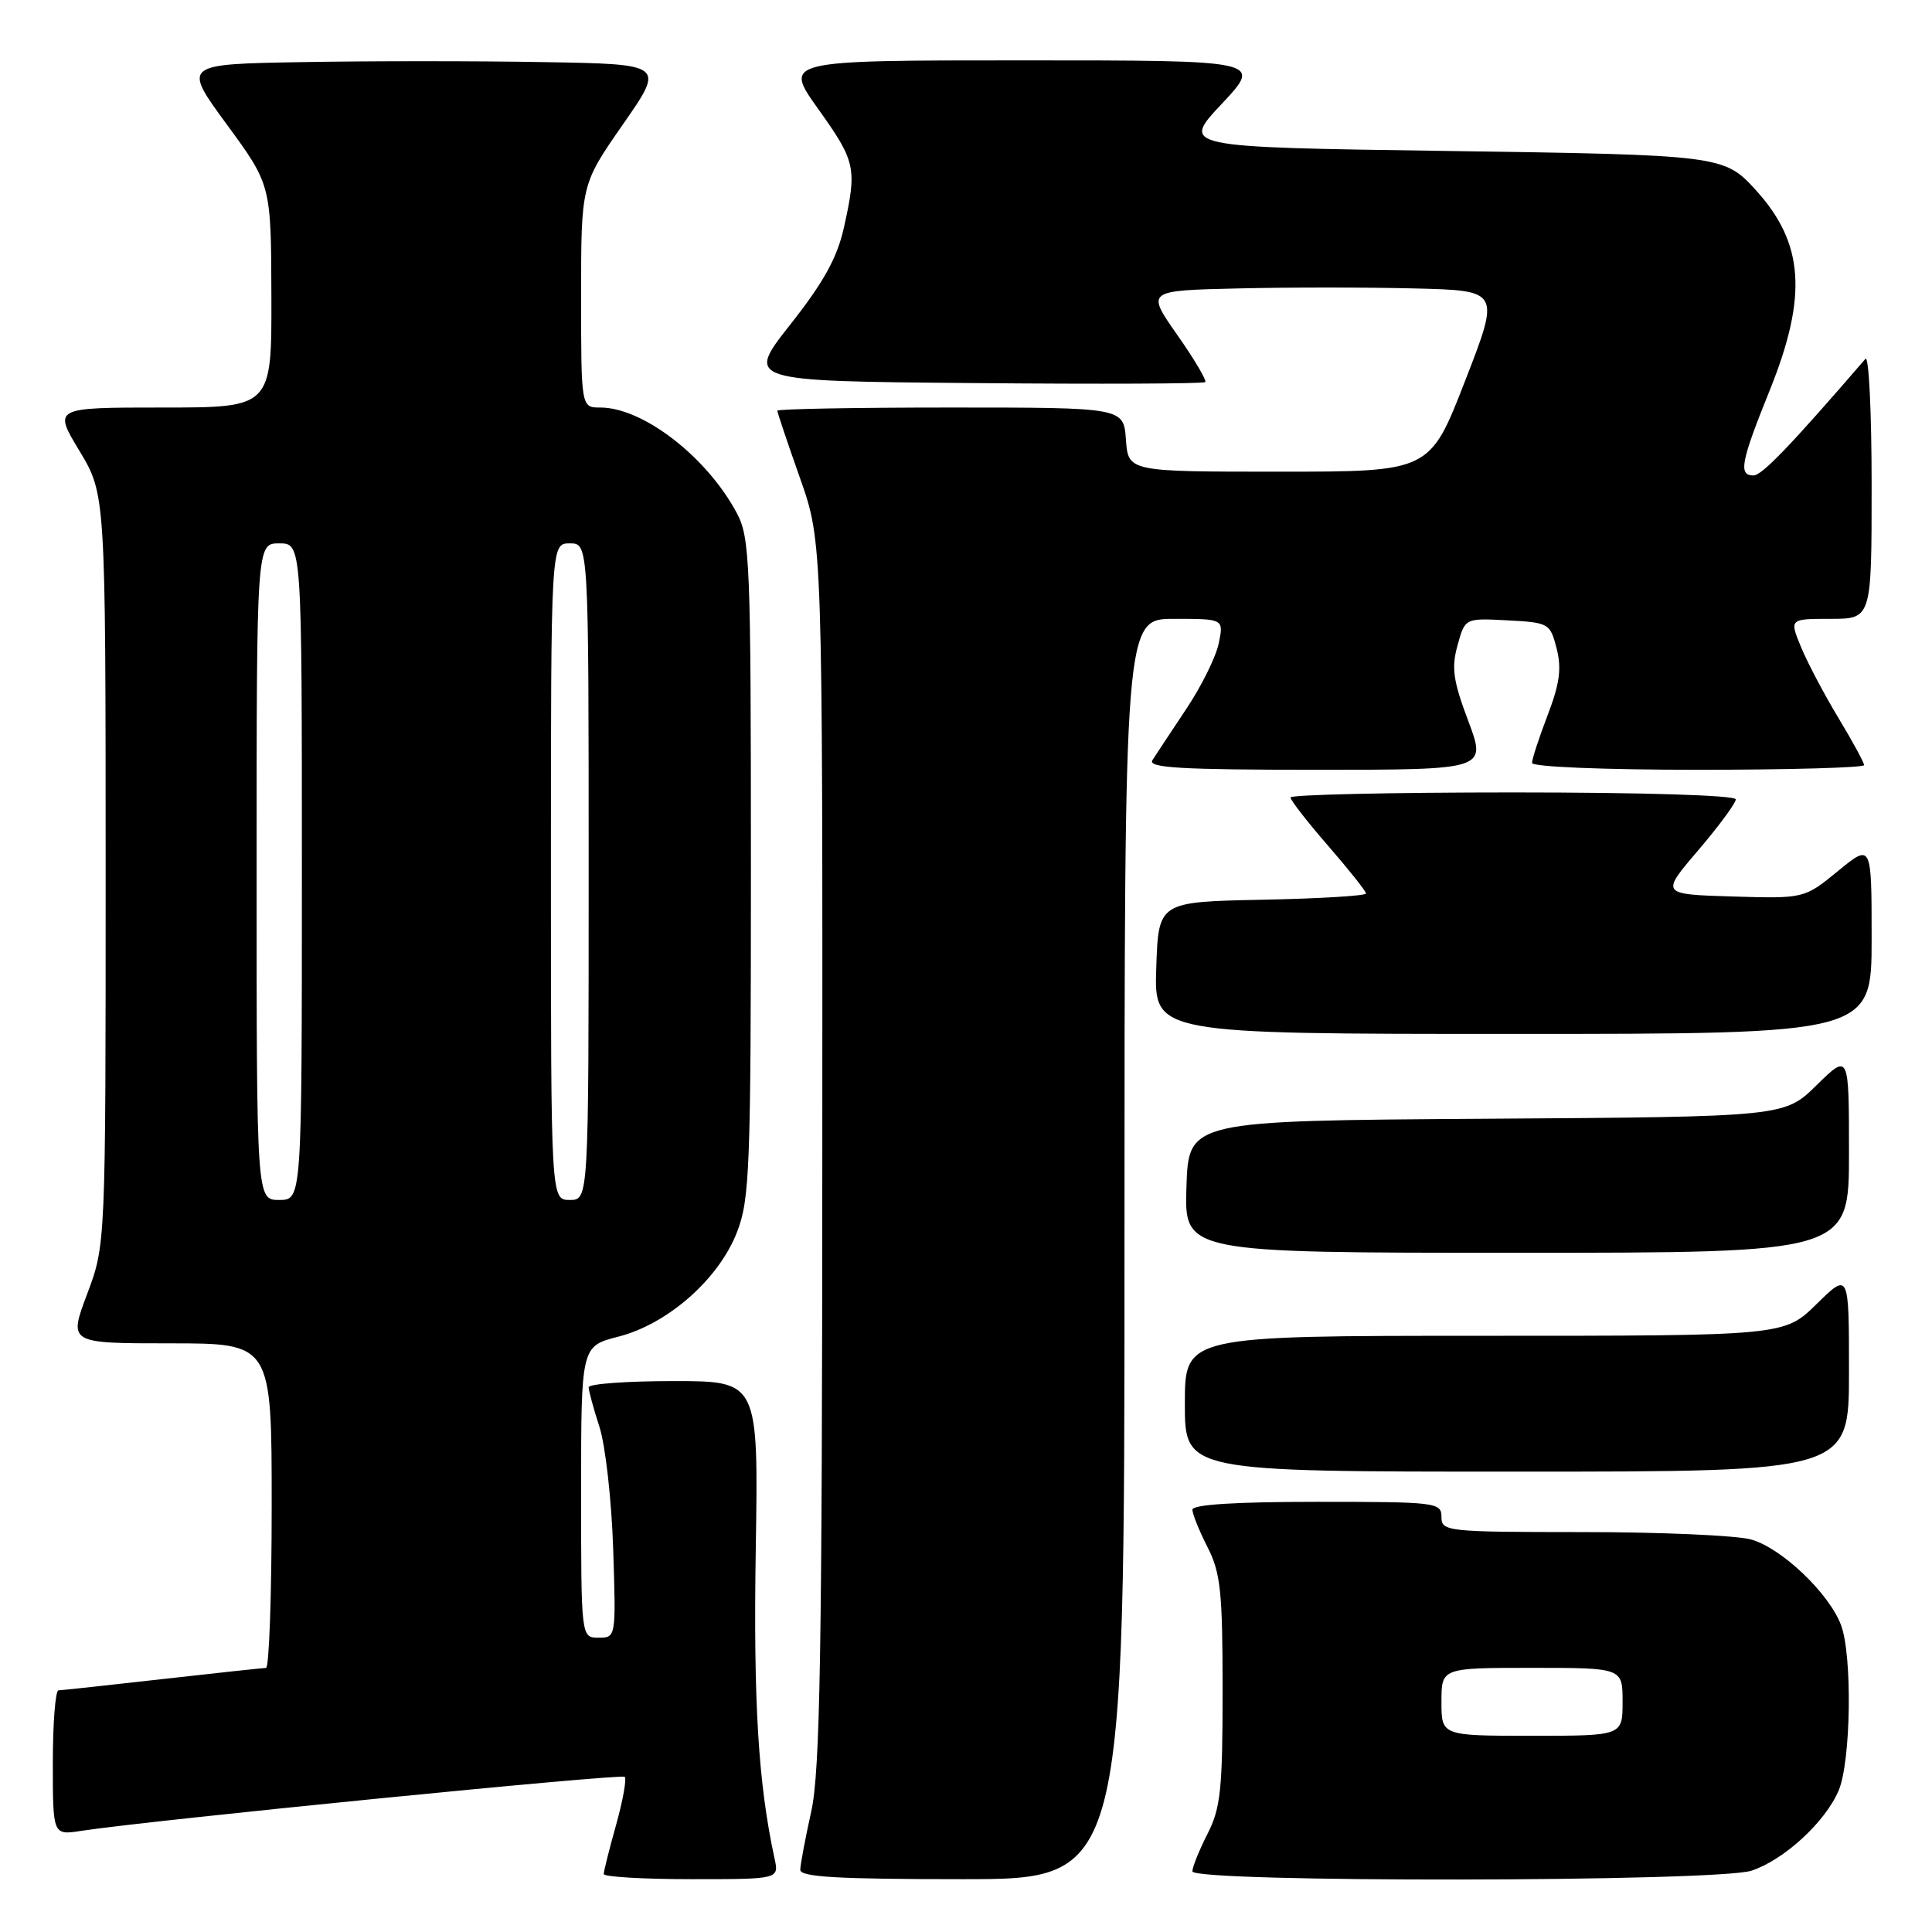 <?xml version="1.0" encoding="UTF-8" standalone="no"?>
<!DOCTYPE svg PUBLIC "-//W3C//DTD SVG 1.1//EN" "http://www.w3.org/Graphics/SVG/1.1/DTD/svg11.dtd" >
<svg xmlns="http://www.w3.org/2000/svg" xmlns:xlink="http://www.w3.org/1999/xlink" version="1.1" viewBox="0 0 256 256">
 <g >
 <path fill="currentColor"
d=" M 102.63 246.25 C 100.48 236.36 99.82 225.58 100.14 205.43 C 100.50 183.00 100.50 183.00 89.25 183.00 C 83.06 183.00 78.00 183.37 78.00 183.82 C 78.00 184.27 78.64 186.64 79.43 189.07 C 80.22 191.51 81.04 198.79 81.25 205.25 C 81.63 216.98 81.62 217.00 79.31 217.00 C 77.00 217.00 77.00 217.00 77.00 197.69 C 77.00 178.38 77.00 178.38 81.95 177.11 C 88.51 175.43 95.27 169.46 97.67 163.23 C 99.34 158.91 99.50 154.72 99.50 115.00 C 99.50 74.49 99.37 71.26 97.64 68.00 C 93.67 60.55 85.21 54.00 79.54 54.00 C 77.00 54.00 77.00 54.00 77.00 39.22 C 77.00 24.45 77.00 24.45 82.55 16.47 C 88.10 8.50 88.10 8.50 72.05 8.23 C 63.22 8.07 48.84 8.07 40.10 8.23 C 24.19 8.50 24.19 8.50 30.06 16.50 C 35.92 24.50 35.92 24.50 35.96 39.25 C 36.00 54.00 36.00 54.00 21.53 54.00 C 7.06 54.00 7.06 54.00 10.53 59.75 C 13.99 65.50 13.99 65.50 14.00 115.23 C 14.00 164.95 14.00 164.95 11.54 171.48 C 9.09 178.00 9.09 178.00 22.54 178.00 C 36.00 178.00 36.00 178.00 36.00 199.50 C 36.00 211.32 35.66 221.00 35.25 221.01 C 34.84 221.02 28.65 221.68 21.50 222.49 C 14.35 223.30 8.16 223.97 7.75 223.98 C 7.34 223.99 7.00 228.31 7.00 233.59 C 7.00 243.18 7.00 243.18 10.75 242.60 C 19.86 241.20 82.32 234.99 82.78 235.44 C 83.05 235.72 82.54 238.57 81.64 241.79 C 80.74 245.00 80.00 247.94 80.00 248.32 C 80.00 248.69 85.23 249.00 91.62 249.00 C 103.23 249.00 103.23 249.00 102.63 246.25 Z  M 149.00 165.50 C 149.00 82.00 149.00 82.00 155.58 82.00 C 162.16 82.00 162.16 82.00 161.49 85.25 C 161.12 87.04 159.18 90.97 157.16 93.98 C 155.15 97.00 153.14 100.04 152.70 100.73 C 152.06 101.74 156.50 102.00 174.44 102.00 C 196.98 102.00 196.98 102.00 194.56 95.55 C 192.55 90.22 192.30 88.49 193.13 85.51 C 194.12 81.90 194.12 81.90 199.75 82.20 C 205.24 82.49 205.40 82.59 206.26 85.92 C 206.94 88.56 206.67 90.59 205.07 94.76 C 203.93 97.74 203.00 100.59 203.00 101.09 C 203.00 101.61 212.43 102.00 225.00 102.00 C 237.10 102.00 247.00 101.72 247.00 101.38 C 247.00 101.04 245.47 98.23 243.60 95.13 C 241.73 92.03 239.50 87.81 238.65 85.75 C 237.10 82.00 237.10 82.00 242.55 82.00 C 248.00 82.00 248.00 82.00 248.00 64.30 C 248.00 54.57 247.63 47.03 247.18 47.55 C 237.32 58.98 233.47 63.00 232.35 63.00 C 230.32 63.00 230.66 61.23 234.50 51.71 C 239.54 39.20 239.05 32.21 232.63 25.16 C 228.46 20.58 228.01 20.52 191.50 20.00 C 156.50 19.50 156.50 19.50 161.90 13.75 C 167.29 8.00 167.29 8.00 135.56 8.00 C 103.82 8.00 103.82 8.00 108.41 14.43 C 113.40 21.42 113.58 22.25 111.82 30.17 C 110.93 34.15 109.14 37.40 104.72 43.00 C 98.81 50.50 98.81 50.50 129.05 50.76 C 145.69 50.91 159.48 50.85 159.70 50.63 C 159.92 50.41 158.25 47.59 155.99 44.37 C 151.88 38.50 151.88 38.50 164.00 38.22 C 170.66 38.06 181.22 38.06 187.45 38.22 C 198.79 38.50 198.79 38.50 194.12 50.50 C 189.46 62.50 189.46 62.50 169.48 62.50 C 149.50 62.50 149.50 62.50 149.19 58.25 C 148.89 54.00 148.89 54.00 125.94 54.00 C 113.32 54.00 103.00 54.19 103.00 54.42 C 103.00 54.65 104.35 58.67 106.00 63.34 C 109.00 71.84 109.00 71.84 108.96 152.67 C 108.94 218.96 108.67 234.67 107.50 240.00 C 106.71 243.57 106.05 247.06 106.04 247.75 C 106.01 248.71 110.95 249.00 127.50 249.00 C 149.00 249.00 149.00 249.00 149.00 165.50 Z  M 232.10 247.87 C 236.41 246.43 241.83 241.45 243.62 237.28 C 245.26 233.46 245.47 219.37 243.94 215.32 C 242.36 211.11 236.05 205.11 232.03 203.99 C 230.09 203.45 220.06 203.01 209.75 203.01 C 191.67 203.00 191.00 202.93 191.00 201.00 C 191.00 199.08 190.33 199.00 174.50 199.00 C 163.75 199.00 158.00 199.36 158.00 200.04 C 158.00 200.61 158.90 202.84 160.00 205.00 C 161.74 208.41 162.00 210.89 162.00 224.00 C 162.00 237.11 161.74 239.59 160.00 243.00 C 158.90 245.16 158.00 247.39 158.00 247.96 C 158.00 249.47 227.57 249.38 232.10 247.87 Z  M 245.00 181.79 C 245.00 168.58 245.00 168.58 240.71 172.79 C 236.42 177.00 236.42 177.00 196.71 177.00 C 157.00 177.00 157.00 177.00 157.00 186.00 C 157.00 195.00 157.00 195.00 201.00 195.00 C 245.00 195.00 245.00 195.00 245.00 181.79 Z  M 245.00 152.79 C 245.00 139.58 245.00 139.58 240.72 143.78 C 236.45 147.98 236.45 147.98 196.97 148.24 C 157.50 148.50 157.50 148.50 157.21 157.25 C 156.92 166.00 156.92 166.00 200.96 166.00 C 245.00 166.00 245.00 166.00 245.00 152.79 Z  M 248.00 124.38 C 248.00 111.76 248.00 111.76 243.54 115.42 C 239.07 119.07 239.07 119.07 229.56 118.79 C 220.04 118.50 220.04 118.50 225.02 112.67 C 227.76 109.46 230.00 106.42 230.00 105.92 C 230.00 105.38 217.77 105.00 200.50 105.00 C 184.28 105.00 171.00 105.30 171.00 105.67 C 171.00 106.04 173.25 108.93 176.00 112.09 C 178.75 115.26 181.00 118.09 181.00 118.39 C 181.00 118.70 174.81 119.07 167.25 119.22 C 153.50 119.50 153.50 119.50 153.21 128.25 C 152.92 137.00 152.92 137.00 200.46 137.00 C 248.00 137.00 248.00 137.00 248.00 124.38 Z  M 34.00 115.50 C 34.00 72.00 34.00 72.00 37.00 72.00 C 40.00 72.00 40.00 72.00 40.00 115.50 C 40.00 159.00 40.00 159.00 37.00 159.00 C 34.00 159.00 34.00 159.00 34.00 115.50 Z  M 73.00 115.50 C 73.00 72.00 73.00 72.00 75.50 72.00 C 78.00 72.00 78.00 72.00 78.00 115.50 C 78.00 159.00 78.00 159.00 75.50 159.00 C 73.00 159.00 73.00 159.00 73.00 115.50 Z  M 191.00 225.50 C 191.00 221.00 191.00 221.00 203.00 221.00 C 215.00 221.00 215.00 221.00 215.00 225.50 C 215.00 230.00 215.00 230.00 203.00 230.00 C 191.00 230.00 191.00 230.00 191.00 225.50 Z "/>
</g>
</svg>